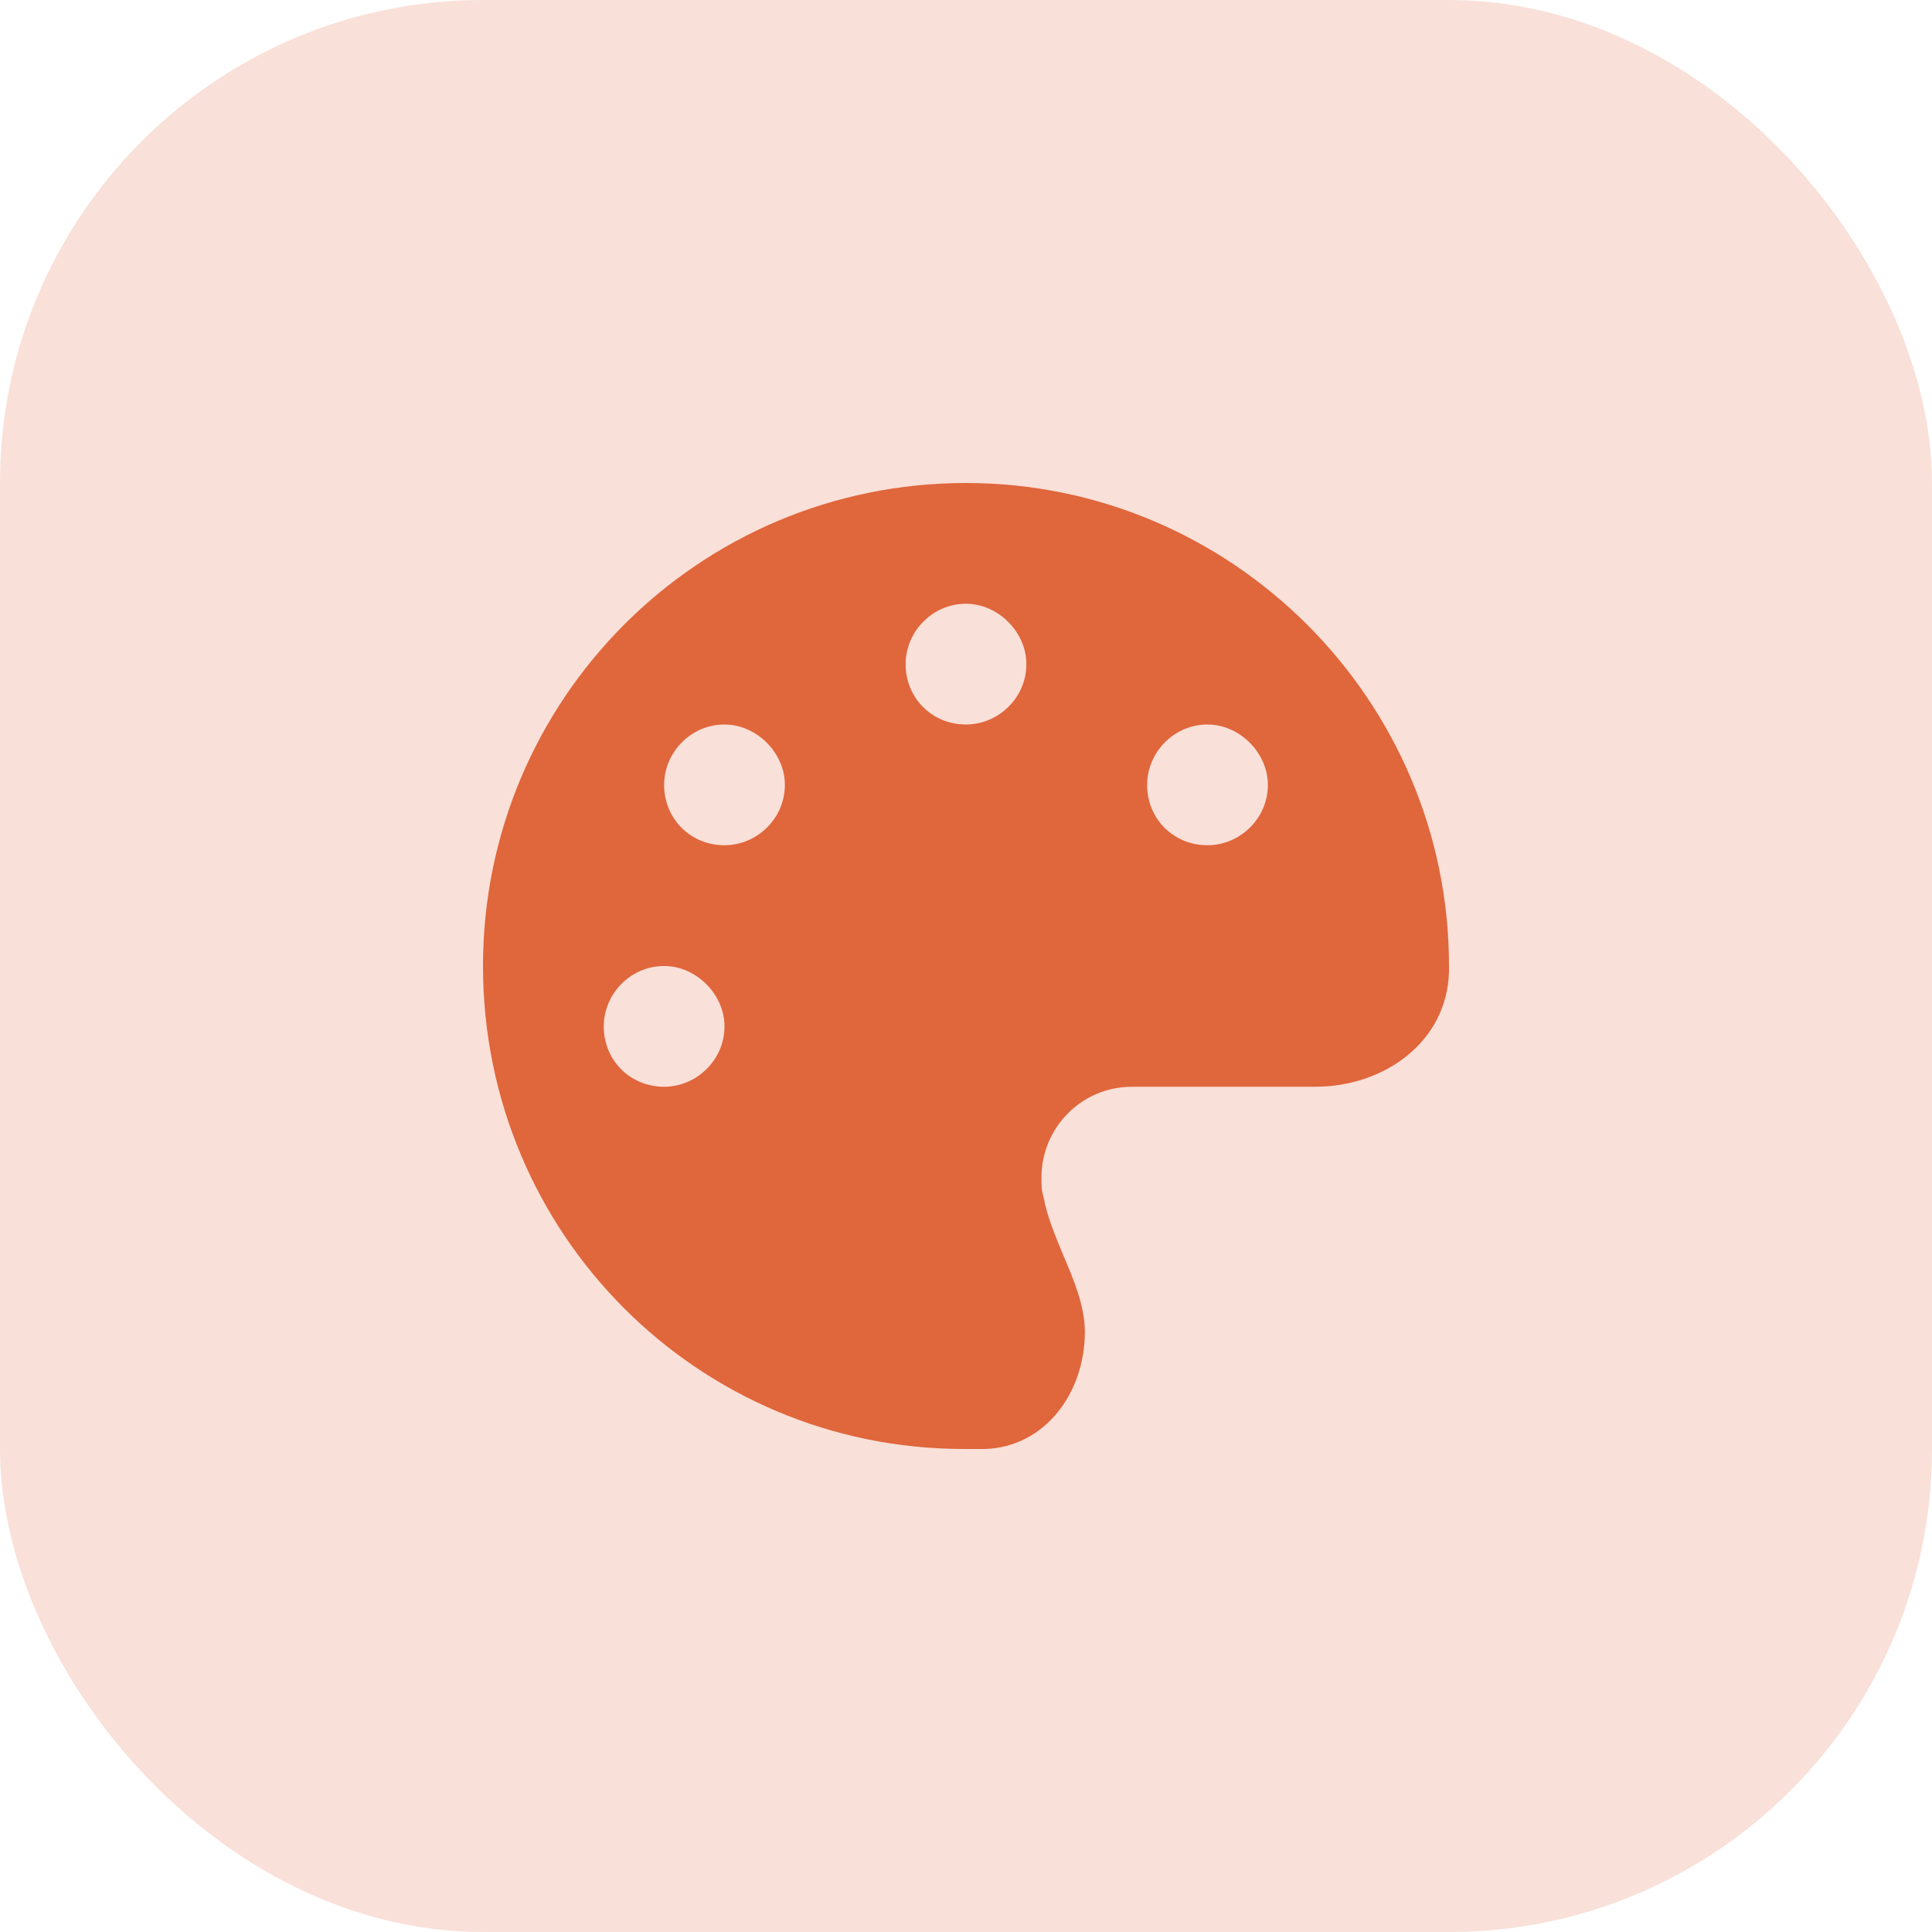 <svg width="48" height="48" viewBox="0 0 48 48" fill="none" xmlns="http://www.w3.org/2000/svg">
<rect width="48" height="48" rx="12" fill="#F9E0D8"/>
<path d="M36 24C36 24.047 36 24.094 36 24.141C35.953 25.875 34.406 27 32.672 27H28.125C26.859 27 25.875 28.031 25.875 29.25C25.875 29.438 25.875 29.578 25.922 29.719C26.016 30.234 26.203 30.656 26.391 31.125C26.672 31.781 26.953 32.438 26.953 33.094C26.953 34.594 25.969 35.953 24.469 36C24.328 36 24.141 36 23.953 36C17.344 36 12 30.656 12 24C12 17.391 17.344 12 24 12C30.609 12 36 17.391 36 24ZM18 25.5C18 24.703 17.297 24 16.5 24C15.656 24 15 24.703 15 25.5C15 26.344 15.656 27 16.5 27C17.297 27 18 26.344 18 25.5ZM18 21C18.797 21 19.5 20.344 19.5 19.5C19.5 18.703 18.797 18 18 18C17.156 18 16.5 18.703 16.5 19.5C16.5 20.344 17.156 21 18 21ZM25.5 16.5C25.5 15.703 24.797 15 24 15C23.156 15 22.5 15.703 22.5 16.5C22.5 17.344 23.156 18 24 18C24.797 18 25.5 17.344 25.5 16.5ZM30 21C30.797 21 31.5 20.344 31.5 19.5C31.5 18.703 30.797 18 30 18C29.156 18 28.5 18.703 28.5 19.5C28.5 20.344 29.156 21 30 21Z" fill="#E0663C"/>
</svg>
